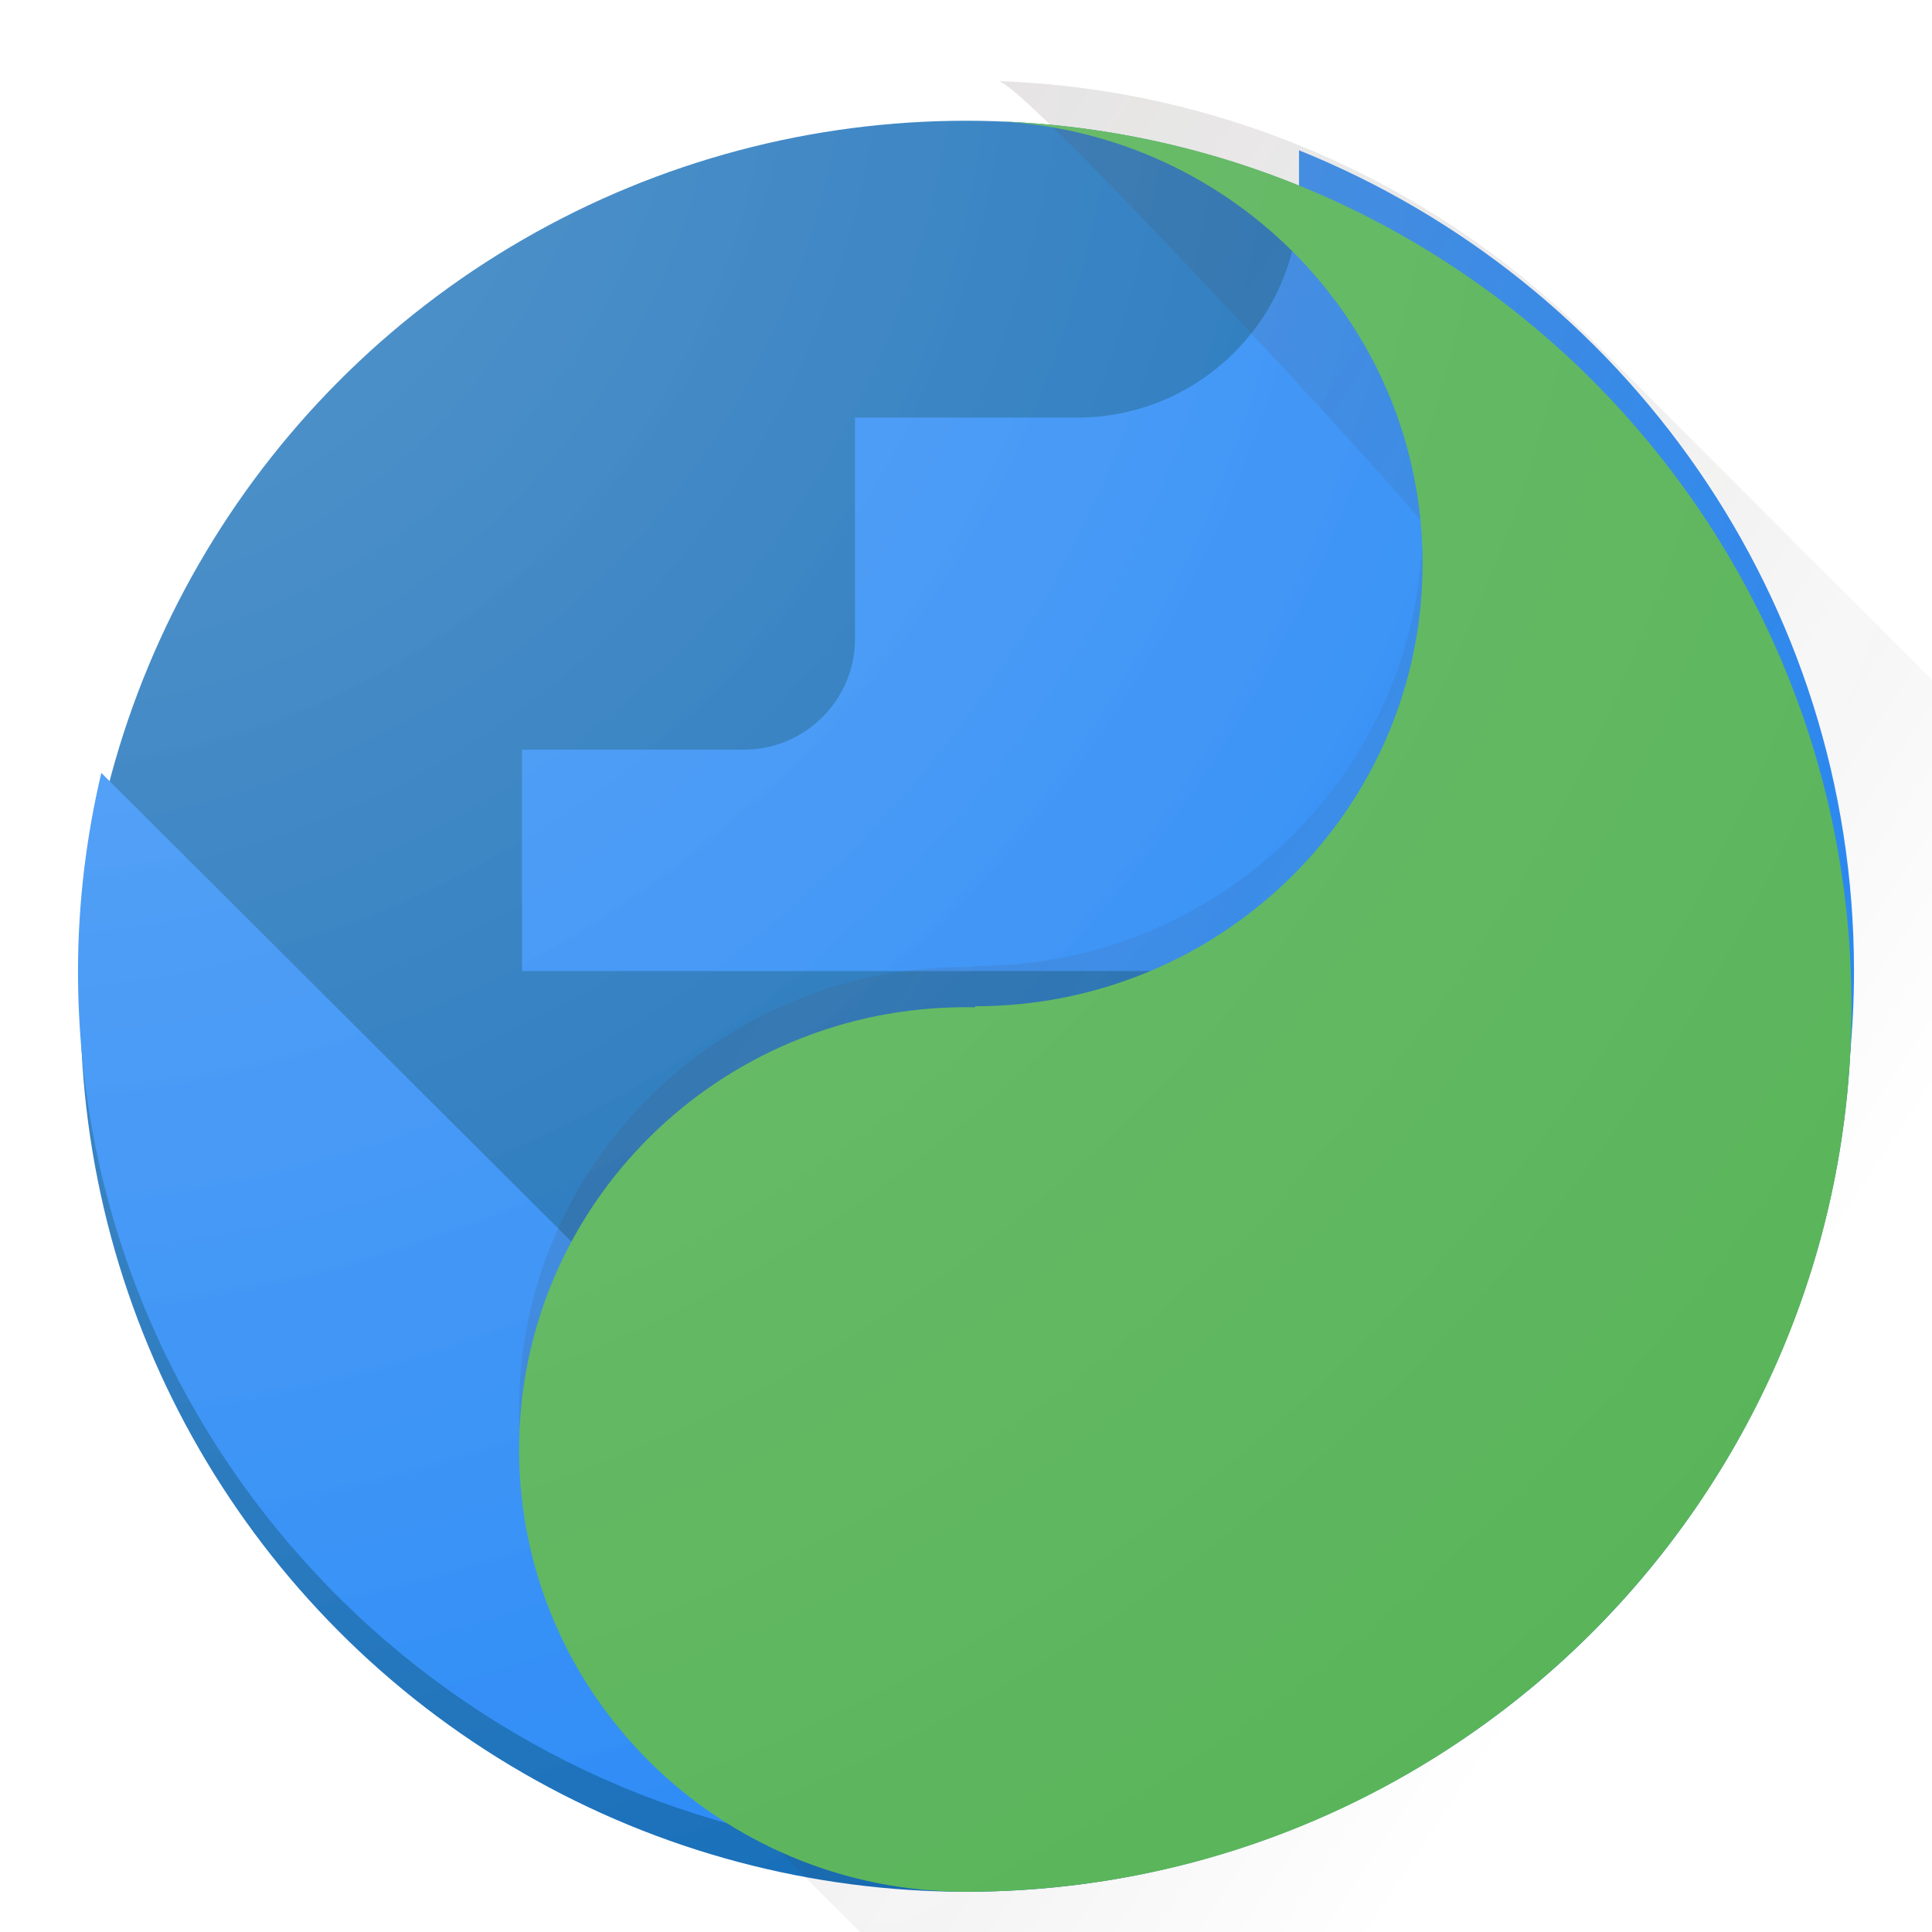<?xml version="1.0" encoding="UTF-8" standalone="no"?>
<svg width="192px" height="192px" viewBox="0 0 192 192" version="1.1" xmlns="http://www.w3.org/2000/svg" xmlns:xlink="http://www.w3.org/1999/xlink" xmlns:sketch="http://www.bohemiancoding.com/sketch/ns">
    <!-- Generator: Sketch 3.3.2 (12043) - http://www.bohemiancoding.com/sketch -->
    <title>Midori</title>
    <desc>Created with Sketch.</desc>
    <defs>
        <filter x="-50%" y="-50%" width="200%" height="200%" filterUnits="objectBoundingBox" id="filter-1">
            <feOffset dx="0" dy="4" in="SourceAlpha" result="shadowOffsetOuter1"></feOffset>
            <feGaussianBlur stdDeviation="1" in="shadowOffsetOuter1" result="shadowBlurOuter1"></feGaussianBlur>
            <feColorMatrix values="0 0 0 0 0   0 0 0 0 0   0 0 0 0 0  0 0 0 0.168 0" in="shadowBlurOuter1" type="matrix" result="shadowMatrixOuter1"></feColorMatrix>
            <feOffset dx="0" dy="0" in="SourceAlpha" result="shadowOffsetOuter2"></feOffset>
            <feGaussianBlur stdDeviation="1" in="shadowOffsetOuter2" result="shadowBlurOuter2"></feGaussianBlur>
            <feColorMatrix values="0 0 0 0 0   0 0 0 0 0   0 0 0 0 0  0 0 0 0.084 0" in="shadowBlurOuter2" type="matrix" result="shadowMatrixOuter2"></feColorMatrix>
            <feMerge>
                <feMergeNode in="shadowMatrixOuter1"></feMergeNode>
                <feMergeNode in="shadowMatrixOuter2"></feMergeNode>
                <feMergeNode in="SourceGraphic"></feMergeNode>
            </feMerge>
        </filter>
        <circle id="path-2" cx="88" cy="88" r="88"></circle>
        <linearGradient x1="60.574%" y1="68.671%" x2="-10.436%" y2="11.053%" id="linearGradient-4">
            <stop stop-color="#000000" stop-opacity="0" offset="0%"></stop>
            <stop stop-color="#2F1D1A" stop-opacity="0.2" offset="100%"></stop>
        </linearGradient>
        <filter x="-50%" y="-50%" width="200%" height="200%" filterUnits="objectBoundingBox" id="filter-5">
            <feOffset dx="0" dy="-1" in="SourceAlpha" result="shadowOffsetInner1"></feOffset>
            <feGaussianBlur stdDeviation="0" in="shadowOffsetInner1" result="shadowBlurInner1"></feGaussianBlur>
            <feComposite in="shadowBlurInner1" in2="SourceAlpha" operator="arithmetic" k2="-1" k3="1" result="shadowInnerInner1"></feComposite>
            <feColorMatrix values="0 0 0 0 0.075   0 0 0 0 0.059   0 0 0 0 0.427  0 0 0 0.14 0" in="shadowInnerInner1" type="matrix" result="shadowMatrixInner1"></feColorMatrix>
            <feOffset dx="0" dy="1" in="SourceAlpha" result="shadowOffsetInner2"></feOffset>
            <feGaussianBlur stdDeviation="0" in="shadowOffsetInner2" result="shadowBlurInner2"></feGaussianBlur>
            <feComposite in="shadowBlurInner2" in2="SourceAlpha" operator="arithmetic" k2="-1" k3="1" result="shadowInnerInner2"></feComposite>
            <feColorMatrix values="0 0 0 0 1   0 0 0 0 1   0 0 0 0 1  0 0 0 0.14 0" in="shadowInnerInner2" type="matrix" result="shadowMatrixInner2"></feColorMatrix>
            <feMerge>
                <feMergeNode in="SourceGraphic"></feMergeNode>
                <feMergeNode in="shadowMatrixInner1"></feMergeNode>
                <feMergeNode in="shadowMatrixInner2"></feMergeNode>
            </feMerge>
        </filter>
        <circle id="path-6" cx="88" cy="88" r="88"></circle>
        <radialGradient cx="0%" cy="0%" fx="0%" fy="0%" r="141.421%" id="radialGradient-8">
            <stop stop-color="#FFFFFF" stop-opacity="0.2" offset="0%"></stop>
            <stop stop-color="#FFFFFF" stop-opacity="0" offset="100%"></stop>
        </radialGradient>
        <filter x="-50%" y="-50%" width="200%" height="200%" filterUnits="objectBoundingBox" id="filter-9">
            <feOffset dx="0" dy="4" in="SourceAlpha" result="shadowOffsetOuter1"></feOffset>
            <feGaussianBlur stdDeviation="1" in="shadowOffsetOuter1" result="shadowBlurOuter1"></feGaussianBlur>
            <feColorMatrix values="0 0 0 0 0   0 0 0 0 0   0 0 0 0 0  0 0 0 0.168 0" in="shadowBlurOuter1" type="matrix" result="shadowMatrixOuter1"></feColorMatrix>
            <feOffset dx="0" dy="0" in="SourceAlpha" result="shadowOffsetOuter2"></feOffset>
            <feGaussianBlur stdDeviation="1" in="shadowOffsetOuter2" result="shadowBlurOuter2"></feGaussianBlur>
            <feColorMatrix values="0 0 0 0 0   0 0 0 0 0   0 0 0 0 0  0 0 0 0.084 0" in="shadowBlurOuter2" type="matrix" result="shadowMatrixOuter2"></feColorMatrix>
            <feMerge>
                <feMergeNode in="shadowMatrixOuter1"></feMergeNode>
                <feMergeNode in="shadowMatrixOuter2"></feMergeNode>
                <feMergeNode in="SourceGraphic"></feMergeNode>
            </feMerge>
        </filter>
        <path d="M45.917,88.102 L45.917,88 C70.47,88 90.375,68.301 90.375,44 C90.375,20.459 71.695,1.236 48.205,0.057 C95.321,1.744 133,40.472 133,88 C133,136.295 94.095,175.504 45.917,175.995 L45.917,175.995 C45.612,175.997 45.306,176 45,176 C20.472,176 0.589,156.321 0.589,132.046 C0.589,107.771 20.472,88.093 45,88.093 C45.306,88.093 45.612,88.096 45.917,88.102 Z" id="path-10"></path>
        <filter x="-50%" y="-50%" width="200%" height="200%" filterUnits="objectBoundingBox" id="filter-12">
            <feOffset dx="0" dy="-1" in="SourceAlpha" result="shadowOffsetInner1"></feOffset>
            <feGaussianBlur stdDeviation="0" in="shadowOffsetInner1" result="shadowBlurInner1"></feGaussianBlur>
            <feComposite in="shadowBlurInner1" in2="SourceAlpha" operator="arithmetic" k2="-1" k3="1" result="shadowInnerInner1"></feComposite>
            <feColorMatrix values="0 0 0 0 0.145   0 0 0 0 0.196   0 0 0 0 0.224  0 0 0 0.14 0" in="shadowInnerInner1" type="matrix" result="shadowMatrixInner1"></feColorMatrix>
            <feMerge>
                <feMergeNode in="SourceGraphic"></feMergeNode>
                <feMergeNode in="shadowMatrixInner1"></feMergeNode>
            </feMerge>
        </filter>
        <path d="M45.917,88.102 L45.917,88 C70.47,88 90.375,68.301 90.375,44 C90.375,20.459 71.695,1.236 48.205,0.057 C95.321,1.744 133,40.472 133,88 C133,136.295 94.095,175.504 45.917,175.995 L45.917,175.995 C45.612,175.997 45.306,176 45,176 C20.472,176 0.589,156.321 0.589,132.046 C0.589,107.771 20.472,88.093 45,88.093 C45.306,88.093 45.612,88.096 45.917,88.102 Z" id="path-13"></path>
    </defs>
    <g id="Midori" stroke="none" stroke-width="1" fill="none" fill-rule="evenodd" sketch:type="MSPage">
        <g sketch:type="MSArtboardGroup">
            <g sketch:type="MSLayerGroup">
                <g id="Oval-3-+-Rectangle-15" transform="translate(8, 8)">
                    <use id="Mask" fill="#0060B2" filter="url(#filter-1)" sketch:type="MSShapeGroup" xlink:href="#path-2"></use>
                    <path d="M76.969,175.73 C33.452,170.34 -0.248,133.38 -0.248,88.5 C-0.248,81.735 0.579,75.135 2.069,68.81 L54.907,121.5 L54.907,132.5 C54.907,144.655 64.78,154.5 76.969,154.5 L76.969,175.73 Z M153.028,147.845 C150.215,138.935 141.942,132.5 132.124,132.5 L121.093,132.5 L121.093,99.5 C121.093,93.45 116.129,88.5 110.062,88.5 L43.876,88.5 L43.876,66.5 L65.938,66.5 C72.005,66.5 76.969,61.55 76.969,55.5 L76.969,33.5 L99.031,33.5 C111.22,33.5 121.093,23.655 121.093,11.5 L121.093,6.935 C153.414,19.97 176.248,51.54 176.248,88.5 C176.248,111.38 167.423,132.17 153.028,147.845 Z" id="Shape" fill="#157EF4" sketch:type="MSShapeGroup" mask="url(#mask-3)"></path>
                    <path d="M91.205,0.057 C93.819,0.188 133.375,43.351 133.375,44 C133.375,68.301 113.47,88 88.917,88 C88.612,88.096 88.306,88.093 88,88.093 C63.472,88.093 43.589,107.771 43.589,132.046 C43.589,144.228 48.596,155.252 56.684,163.213 C56.849,163.381 101.016,207.547 101.184,207.713 C109.251,215.909 120.525,221 133,221 C133.306,221 133.612,220.997 133.917,220.995 C182.095,220.504 221,181.295 221,133 C221,108.572 211.047,86.469 194.975,70.525 C194.809,70.358 150.642,26.191 150.475,26.025 C135.231,10.659 114.357,0.886 91.205,0.057 Z" id="Long-Shadow" fill="url(#linearGradient-4)" sketch:type="MSShapeGroup" mask="url(#mask-3)"></path>
                    <g id="Mask-Copy" filter="url(#filter-5)"></g>
                    <rect id="Finish-Lighting-+-Tints" fill="url(#radialGradient-8)" sketch:type="MSShapeGroup" mask="url(#mask-7)" x="-8" y="-8" width="192" height="192"></rect>
                </g>
                <g id="Mask-+-Finish-Lighting-+-Tints-Copy" transform="translate(51, 8)">
                    <use id="Mask" fill="#54B254" filter="url(#filter-9)" sketch:type="MSShapeGroup" xlink:href="#path-10"></use>
                    <g id="Mask-Copy-2" filter="url(#filter-12)"></g>
                    <rect id="Finish-Lighting-+-Tints-Copy" fill="url(#radialGradient-8)" sketch:type="MSShapeGroup" mask="url(#mask-14)" x="-49" y="-9" width="192" height="192"></rect>
                </g>
            </g>
        </g>
    </g>
</svg>